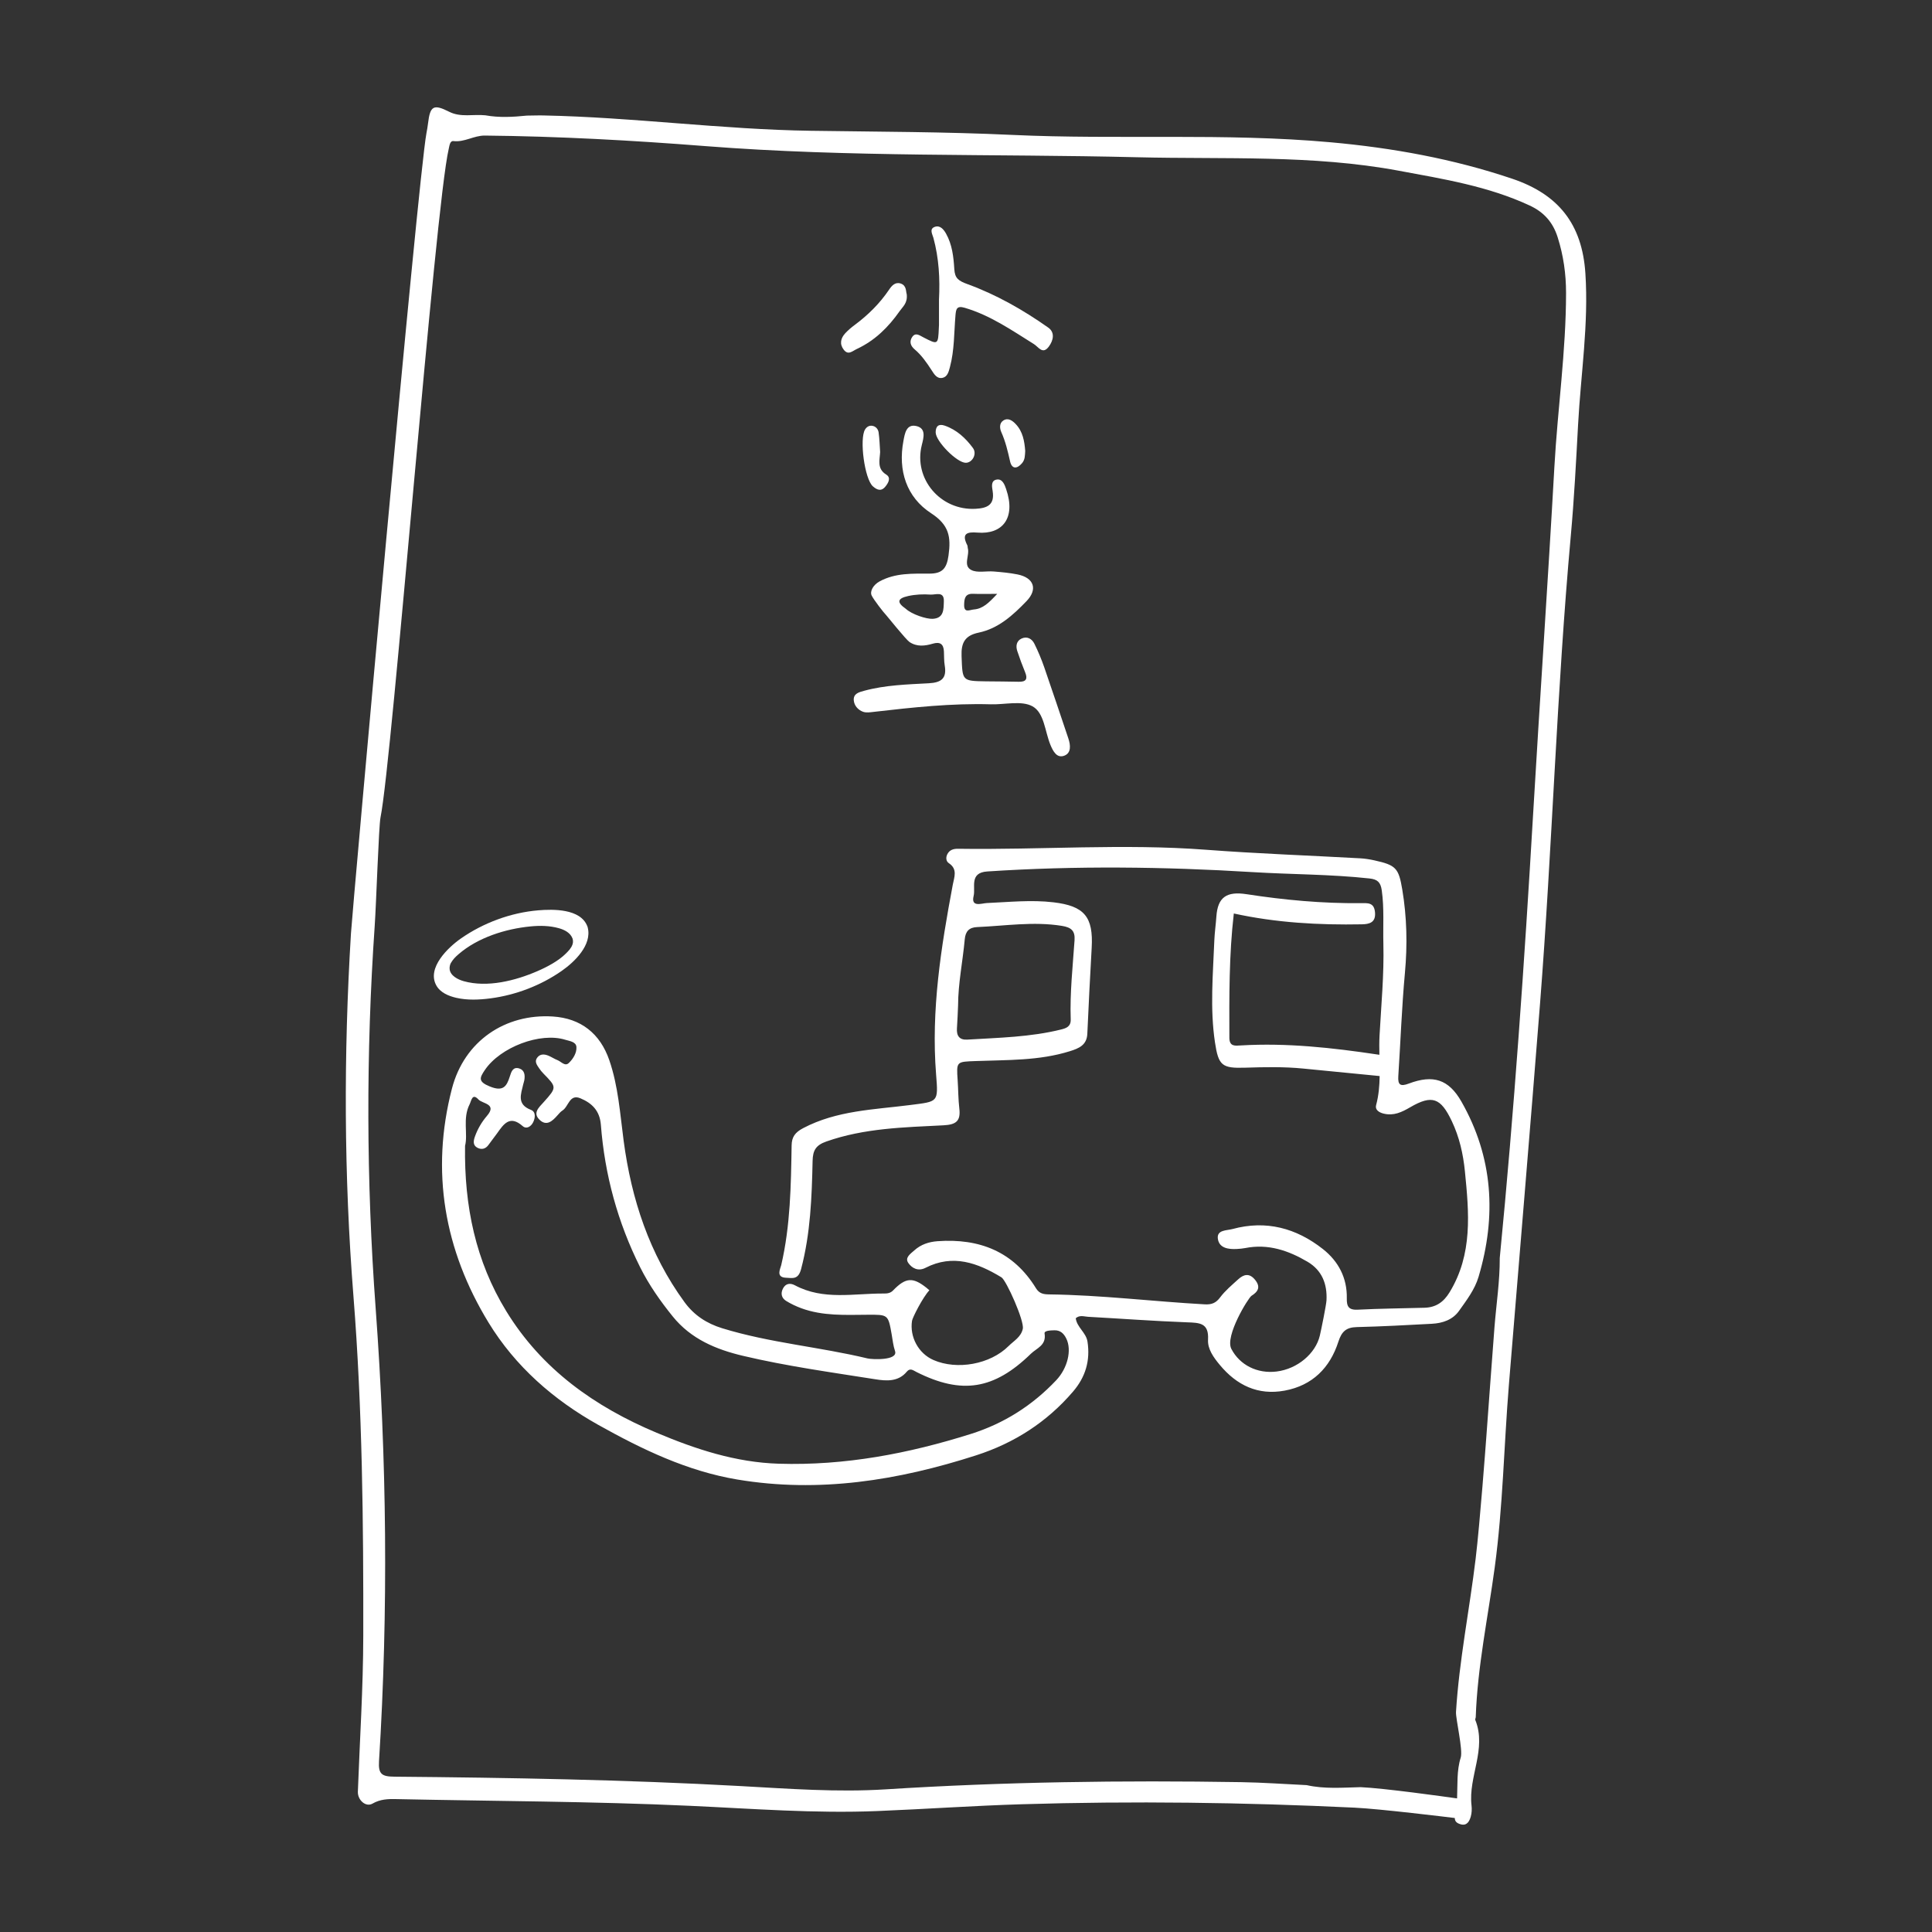 <?xml version="1.0" encoding="utf-8"?>
<!-- Generator: Adobe Illustrator 16.0.0, SVG Export Plug-In . SVG Version: 6.00 Build 0)  -->
<!DOCTYPE svg PUBLIC "-//W3C//DTD SVG 1.1//EN" "http://www.w3.org/Graphics/SVG/1.1/DTD/svg11.dtd">
<svg version="1.1" id="圖層_1" xmlns="http://www.w3.org/2000/svg" xmlns:xlink="http://www.w3.org/1999/xlink" x="0px" y="0px"
	 width="1275.592px" height="1275.59px" viewBox="0 0 1275.592 1275.59" enable-background="new 0 0 1275.592 1275.59"
	 xml:space="preserve">
<rect x="0" y="0" width="1275.592" height="1275.59" fill="#333333" stroke="none"/>
<g>
	<path fill="#FFFFFF" d="M930.162,715.418c-5.675,2.139-7.315,0.832-6.938-4.94c1.479-22.716,2.291-45.487,4.371-68.146
		c1.691-18.483,1.303-36.733-1.746-54.979c-2.384-14.271-4.189-16.168-18.521-19.325c-3.03-0.67-6.146-1.157-9.242-1.329
		c-33.938-1.883-67.933-3.083-101.817-5.653c-54.568-4.139-109.112,0.146-163.662-0.651c-2.976-0.044-5.606,0.651-7.102,3.519
		c-1.146,2.199-0.922,4.729,0.951,5.979c5.959,3.979,3.564,9.166,2.612,14.237c-7.78,41.4-14.396,82.912-11.015,125.289
		c1.479,18.549,1.453,17.779-16.982,20.15c-23.967,3.08-48.547,3.563-70.815,15.293c-5.27,2.771-7.497,5.799-7.589,11.35
		c-0.431,26.508-0.796,53.008-6.862,79.062c-0.57,2.448-3.778,8.089,3.179,8.354c4.304,0.168,8.046,1.428,9.941-5.75
		c6.212-23.525,7.066-47.457,7.591-71.445c0.149-7.002,2.257-10.355,9.01-12.741c25.149-8.88,51.396-9.375,77.474-10.718
		c8.311-0.428,11.348-2.863,10.392-11.01c-0.728-6.182-0.683-12.453-1.104-18.676c-0.853-12.564-0.876-12.248,12.06-12.738
		c20.8-0.787,41.771-0.16,62.011-6.496c5.885-1.842,11.197-3.957,11.539-11.484c0.857-18.928,1.793-37.854,2.877-56.767
		c1.178-20.502-4.824-27.646-25.232-30.059c-14.677-1.735-29.269-0.146-43.897,0.479c-3.566,0.151-10.709,3.069-8.812-4.696
		c1.396-5.691-3.029-15.358,9.035-16.151c58.305-3.832,116.579-3.152,174.844,0.416c25.825,1.582,51.745,1.396,77.516,4.214
		c5.338,0.583,7.329,2.558,8.084,7.923c1.648,11.753,0.753,23.464,1.05,35.175c0.51,20.281-1.414,40.383-2.523,60.486
		c-0.235,4.263-0.196,8.541-0.107,12.823c-0.381-0.052-0.761-0.104-1.138-0.161c-29.925-4.49-59.938-7.799-90.282-6.016
		c-3.769,0.221-7.612,0.91-7.631-5.107c-0.091-27.385-0.225-54.76,2.939-82.002c28.017,6.141,56.21,7.678,84.565,7.148
		c4.984-0.093,9.321-1.199,8.64-8.065c-0.644-6.48-4.845-5.943-9.428-5.9c-25.295,0.237-50.415-2.077-75.385-5.927
		c-13.238-2.04-19.039,2.043-19.911,14.789c-0.361,5.281-1.146,10.54-1.354,15.827c-0.878,22.405-2.929,44.845,0.427,67.2
		c2.309,15.396,4.625,17.232,20.021,16.732c12.784-0.414,25.544-0.68,38.3,0.584c16.802,1.663,33.607,3.267,50.407,4.939
		c-0.098,6.435-0.62,12.851-2.335,19.209c-0.795,2.949,1.704,4.789,4.936,5.582c6.658,1.637,11.979-0.926,17.511-4.15
		c14.565-8.492,20.215-6.244,27.509,9.092c5.031,10.578,7.527,21.701,8.668,33.133c2.728,27.375,5.277,54.725-10.151,79.953
		c-4.033,6.602-9.119,9.943-16.547,10.158c-14.646,0.424-29.313,0.512-43.944,1.273c-6.061,0.313-7.451-2.021-7.335-7.521
		c0.28-13.391-5.504-24.396-15.74-32.473c-17.619-13.891-37.563-19.289-59.721-13.258c-3.813,1.037-10.502,0.463-9.675,6.43
		c0.859,6.199,6.959,7.055,12.563,6.74c1.864-0.105,3.747-0.252,5.575-0.615c15.008-2.973,28.426,1.615,41.047,9.041
		c9.541,5.611,13.089,14.637,12.548,25.424c-0.161,3.213-3.57,19.873-4.421,23.428c-2.816,11.783-14.781,21.959-28.559,23.637
		c-12.705,1.547-24.256-4.23-29.839-14.926c-4.418-8.465,11.229-33.768,13.276-35.053c4.44-2.787,6.208-5.873,2.354-10.604
		c-3.785-4.65-7.518-3.582-11.179-0.234c-4.128,3.773-8.539,7.424-11.847,11.855c-2.822,3.779-5.641,4.854-10.2,4.604
		c-34.242-1.896-68.336-6.139-102.669-6.563c-3.524-0.044-6.48-0.398-8.698-4.016c-14.915-24.326-37.437-33.076-64.999-31.109
		c-5.73,0.406-11.014,2.143-15.357,6.063c-2.477,2.232-6.441,4.74-3.978,8.285c2.396,3.447,6.456,5.75,11.393,3.219
		c18.089-9.271,34.438-3.221,50.114,6.293c3.189,1.938,15.209,28.801,14.1,33.967c-1.182,5.494-5.922,7.934-9.311,11.326
		c-12.189,12.227-34.184,16.07-49.698,9.285c-9.963-4.357-15.776-15.334-14.131-25.916c0.319-2.057,7.039-15.441,11.464-20.133
		c-0.652-0.525-1.277-1.117-1.96-1.658c-9.04-7.182-13.751-6.771-22.059,1.814c-1.73,1.793-3.861,2.02-5.996,2.002
		c-19.732-0.148-39.922,4.643-58.768-5.432c-3.091-1.646-6.146-1.334-7.939,2.223c-1.667,3.303-0.813,6.285,2.205,8.133
		c3.161,1.934,6.577,3.557,10.061,4.83c14.115,5.162,28.875,4.361,43.521,4.264c13.727-0.094,13.711-0.209,16.034,13
		c0.645,3.662,1.01,7.439,2.202,10.928c2.222,6.48-15.35,5.58-18.089,4.92c-31.811-7.654-64.657-10.279-96.074-19.959
		c-10.229-3.148-18.535-8.605-24.837-17.24c-23.205-31.795-35.036-67.941-40.166-106.482c-2.388-17.914-3.521-35.979-9.479-53.262
		c-6.091-17.666-18.835-27.662-37.344-28.828c-31.146-1.967-58.353,15.992-66.556,47.639
		c-14.15,54.576-5.047,106.607,24.188,154.469c17.678,28.939,42.879,50.979,72.454,67.529
		c28.911,16.182,58.749,30.545,91.814,36.078c53.918,9.02,106.226,0.584,157.604-15.959c25.183-8.107,46.729-21.904,64.034-42.115
		c8.202-9.578,11.462-20.416,9.534-32.963c-0.932-6.064-6.988-9.42-7.753-15.469c2.641-2.287,5.509-1.084,8.146-0.939
		c21.797,1.203,43.574,2.836,65.385,3.648c8.175,0.303,14.448,0.32,13.812,11.438c-0.36,6.248,3.714,11.814,7.751,16.67
		c11.163,13.438,25.188,20.253,42.845,16.99c18.313-3.387,29.905-15.053,35.438-32.248c2.195-6.826,5.21-9.541,12.216-9.705
		c16.512-0.391,33.014-1.301,49.51-2.18c7.097-0.379,13.761-2.596,17.994-8.574c4.985-7.047,10.354-13.996,12.873-22.479
		c11.905-40.072,9.604-78.873-11.32-115.613C956.497,712.586,946.227,709.364,930.162,715.418z M645.117,612.103
		c18.628-0.803,37.179-3.823,55.935-0.813c6.183,0.995,8.848,3.194,8.415,9.482c-1.196,17.414-3.134,34.803-2.532,52.293
		c0.161,4.658-2.879,5.793-6.314,6.646c-20.347,5.064-41.21,5.418-61.967,6.689c-5.262,0.323-7.2-2.563-6.831-7.578
		c0.365-4.979,0.503-9.965,0.74-14.947c0.048-14.717,3.09-29.129,4.411-43.713C637.454,614.853,639.896,612.328,645.117,612.103z
		 M697.365,911.29c-15.733,16.652-34.478,28.555-56.331,35.449c-41.266,13.02-83.278,21.01-126.823,19.672
		c-28.477-0.873-54.767-9.537-80.66-20.436c-40.938-17.221-75.833-41.924-99.351-80.381
		c-20.071-32.832-27.763-69.063-27.153-109.045c2.021-7.859-1.744-18.105,3.007-27.436c1.176-2.309,1.688-7.678,5.832-3.188
		c2.646,2.869,12.535,2.814,5.594,10.865c-3.481,4.039-6.139,8.635-7.93,13.662c-0.974,2.723-1.49,5.758,1.711,7.373
		c2.795,1.41,5.42,0.74,7.351-2.021c1.786-2.551,3.777-4.959,5.576-7.502c4.34-6.135,8.42-12.289,16.886-4.818
		c2.607,2.299,5.539,0.202,6.874-2.396c1.476-2.865,1.967-7.02-1.397-8.307c-9.5-3.625-6.595-10.324-5.091-16.883
		c0.212-0.912,0.563-1.797,0.719-2.715c0.559-3.316,0.188-6.656-3.378-7.754c-4.119-1.26-5.203,2.145-6.18,5.24
		c-2.12,6.738-4.468,10.232-13.255,6.652c-7.812-3.186-6.772-5.637-3.231-10.873c10.168-15.041,36.532-25.115,53.121-19.945
		c2.852,0.891,7.104,1.281,7.327,4.799c0.25,3.957-2.218,7.85-5.043,10.545c-2.552,2.438-5.035-0.975-7.49-1.92
		c-2.021-0.775-3.851-2.045-5.854-2.883c-2.764-1.156-5.602-1.385-7.585,1.363c-1.837,2.547-0.089,4.748,1.282,6.814
		c0.854,1.289,1.861,2.511,2.945,3.617c8.739,8.957,8.89,9.07,0.143,18.808c-3.281,3.649-7.427,7.179-2.687,11.726
		c4.601,4.416,8.477,0.76,11.758-2.974c1.022-1.166,2.078-2.407,3.36-3.231c4.037-2.592,4.555-11.047,11.78-8.035
		c7.565,3.15,12.811,8.138,13.533,17.535c2.543,32.959,11.087,64.35,25.924,94.016c5.881,11.764,13.334,22.355,21.548,32.52
		c12.021,14.864,28.536,21.764,46.424,25.989c28.822,6.813,58.168,10.851,87.382,15.472c6.955,1.104,15.052,1.828,20.694-5.025
		c2.212-2.684,4.197-0.893,6.506,0.27c29.891,15,51.141,11.531,75.397-12.072c3.934-3.826,10.355-5.57,9.07-13.412
		c-0.325-1.986,4.015-2.035,6.479-2.106c3.991-0.118,6.271,2.188,7.891,5.507C707.757,891.442,704.855,903.366,697.365,911.29z"/>
	<path fill="#FFFFFF" d="M1046.74,180.455c-2.156-32.678-17.938-52.191-48.266-62.434c-38.975-13.163-79.138-20.391-119.834-24.07
		c-69.975-6.325-140.28-1.609-210.396-4.879c-44.219-2.062-88.539-2.07-132.814-2.718c-58.966-0.861-117.507-8.943-176.448-10.124
		c-2.434-0.121-8.996,0.115-11.08,0.095c-9.159,0.929-18.313,1.465-27.447-0.196c-7.929-0.825-16.268,1.499-23.792-2.295
		c-10.354-5.219-12.688-4.082-14.063,7.662c-0.252,2.163-0.646,4.313-1.049,6.455c-5.567,29.742-48.854,512.272-49.841,528.461
		c-4.862,79.818-4.664,159.637,1.646,239.336c5.917,74.713,6.622,149.541,6.488,224.387c-0.063,34.273-2.3,68.545-3.568,102.818
		c-0.202,5.498,5.236,10.432,9.684,7.854c5.014-2.902,10.173-3.079,15.313-2.971c64.859,1.379,129.745,1.469,194.567,4.453
		c41.108,1.896,82.202,5.117,123.4,3.443c31.781-1.287,63.53-3.521,95.319-4.488c73.291-2.23,146.563-1.242,219.813,2.248
		c16.804,0.799,61.576,6.274,66.141,6.837c0.02,2.206,1.287,3.46,4.024,4.183c4.028,1.064,5.649-2.07,6.522-5.1
		c0.67-2.326,0.787-4.963,0.504-7.385c-2.227-18.957,10.229-37.27,2.478-56.461c-0.195-0.484,0.282-1.205,0.306-1.822
		c1.151-33.447,8.122-66.152,12.577-99.184c5.385-39.902,6.046-80.197,9.313-120.271c6.848-83.908,13.979-167.789,20.563-251.721
		c8.068-102.879,10.978-206.078,20.313-308.862c2.227-24.468,3.48-49.032,4.815-73.571
		C1043.732,246.936,1048.958,214.032,1046.74,180.455z M1026.279,308.171c-4.285,76.573-9.579,153.084-14.068,229.647
		c-5.729,97.688-12.47,195.343-22.008,292.765c0.075,15.293-2.271,30.398-3.475,45.59c-1.939,24.531-3.604,49.086-5.47,73.619
		c-0.203,2.688-4.115,55.646-6.979,79.4c-4.063,33.721-10.857,67.094-12.959,101.07c-0.273,4.475,4.717,25.145,3.109,30.186
		c-2.701,8.476-2.031,17.871-2.398,26.944c-8.149-1.154-48.314-6.771-63.656-7.433c-11.911,0.281-23.856,1.32-35.66-1.338
		c-14.454-0.68-28.902-1.74-43.362-1.973c-78.192-1.252-156.33-0.212-234.417,4.748c-32.094,2.038-64.239-0.402-96.309-2.173
		c-76.015-4.188-152.1-5.509-228.196-6.185c-8.159-0.072-10.733-1.537-10.191-10.176c6.243-99.761,5.124-199.527-2.221-299.154
		c-6.205-84.158-6.418-168.221-0.624-252.367c1.047-15.212,2.652-65.872,3.833-71.645c7.792-38.134,36.033-403.572,45.044-441.401
		c0.498-2.082,0.776-5.424,3.097-5.146c7.371,0.882,13.431-3.712,20.803-3.639c48.651,0.48,97.146,3.163,145.665,6.964
		c94.881,7.432,190.088,5.014,285.14,7.351c57.636,1.417,115.405-1.745,172.549,8.888c29.419,5.475,58.996,10.193,86.478,23.003
		c9.347,4.356,15.297,10.991,18.445,20.964c3.813,12.051,5.537,24.213,5.53,36.783
		C1033.949,231.878,1028.419,269.908,1026.279,308.171z"/>
	<path fill="#FFFFFF" d="M614.737,338.848c11.962,7.777,13.205,15.669,11.524,27.841c-1.177,8.538-3.978,12.029-12.615,12.045
		c-11.128,0.02-22.391-0.566-32.873,5.107c-4.257,2.303-6.561,6.581-5.275,9.318c1.286,2.737,7.954,11.356,9.613,13.009
		c0.586,0.649,13.153,16.253,15.411,17.743c4.893,3.245,10.132,2.616,15.317,1.08c4.788-1.419,7.145,0.186,7.382,5.107
		c0.147,3.114,0.014,6.276,0.532,9.329c1.435,8.48-2.232,11.242-10.495,11.694c-14.29,0.782-28.697,1.167-42.673,4.954
		c-3.427,0.927-7.189,1.849-6.892,6.222c0.243,3.547,2.813,6.437,6.1,7.639c2.157,0.79,4.885,0.327,7.313,0.049
		c25.6-2.953,51.208-5.72,77.049-4.97c9.329,0.271,20.315-2.646,27.546,1.332c7.786,4.289,8.184,16.639,11.835,25.454
		c1.689,4.076,4.195,9.051,9.191,7.122c4.679-1.804,4.104-7.06,2.604-11.493c-5.287-15.642-10.478-31.316-15.897-46.915
		c-1.836-5.278-4.007-10.479-6.484-15.487c-1.68-3.4-4.954-5.146-8.625-3.356c-3.224,1.571-3.757,4.896-2.693,8.125
		c1.553,4.733,3.294,9.417,5.188,14.024c1.822,4.426,0.725,6.438-4.229,6.305c-7.17-0.195-14.351-0.163-21.521-0.268
		c-16.075-0.236-15.559-0.271-16.202-16.59c-0.352-8.957,2.251-13.688,11.324-15.587c13.051-2.735,22.634-11.532,31.531-20.755
		c7.618-7.895,4.931-15.501-5.943-17.667c-5.17-1.031-10.47-1.511-15.735-1.943c-4.962-0.407-10.728,1.085-14.753-0.971
		c-5.694-2.906-0.927-9.634-2.323-14.486c-0.17-0.592-0.043-1.302-0.313-1.826c-4.013-7.849-0.145-8.954,6.729-8.391
		c16.386,1.347,25.516-9.487,18.899-28.751c-0.916-2.671-2.342-6.745-5.978-6.292c-4.346,0.541-3.34,4.95-2.914,7.663
		c1.446,9.217-3.729,11.262-11.283,11.672c-23.214,1.259-41.089-19.851-35.5-42.085c1.237-4.93,2.982-11-3.536-12.54
		c-6.768-1.599-7.696,5.081-8.59,9.796C592.789,310.701,598.532,328.311,614.737,338.848z M623.171,397.086
		c-0.188,5.091,0.19,11.131-7.435,11.49c-4.098,0.193-13.71-2.91-17.731-6.66c-5.807-4.051-5.896-6.759,1.65-8.403
		c4.917-1.07,9.839-1.267,14.754-0.939C617.815,392.801,623.427,390.066,623.171,397.086z M642.434,392.058
		c4.535,0.185,9.083,0.038,15.979,0.038c-5.627,6.016-9.444,9.808-15.393,10.3c-2.776,0.229-6.555,2.572-6.447-3.016
		C636.649,395.578,636.989,391.835,642.434,392.058z"/>
	<path fill="#FFFFFF" d="M603.879,230.658c4.561,3.846,7.941,8.725,11.169,13.716c1.684,2.606,3.522,5.814,7.089,5.132
		c3.377-0.647,4.189-3.928,5.04-7.097c3.015-11.261,2.688-22.846,3.675-34.298c0.344-4.009,0.813-6.442,6.042-4.911
		c16.896,4.948,31.104,14.846,45.752,23.99c3.054,1.908,5.769,7.173,9.866,1.596c3.044-4.142,4.09-9.323-0.433-12.509
		c-16.527-11.652-34.167-21.693-53.115-28.613c-6.033-2.201-8.517-3.769-8.894-9.996c-0.488-8.046-1.384-16.193-5.475-23.463
		c-1.587-2.819-3.943-5.604-7.338-4.447c-3.92,1.335-1.623,4.925-0.985,7.273c3.631,13.368,4.402,26.984,3.69,40.726
		c0,5.604,0.004,11.207-0.005,16.813c0,0.622-0.063,1.244-0.092,1.866c-0.483,11.243-0.521,11.316-10.271,6.261
		c-2.563-1.329-5.147-3.389-7.313-0.213C600.344,225.33,600.982,228.216,603.879,230.658z"/>
	<path fill="#FFFFFF" d="M565.781,230.379c11.941-5.589,20.793-14.382,28.233-24.985c2.118-3.019,5.354-5.317,4.631-11.248
		c-0.62-1.49,0.071-5.615-3.973-6.949c-3.604-1.189-5.883,1.419-7.639,4.02c-6.149,9.119-13.825,16.703-22.611,23.25
		c-2.234,1.665-4.411,3.478-6.306,5.513c-3.03,3.263-3.964,7.095-1.063,10.88C560.049,234.771,562.613,231.862,565.781,230.379z"/>
	<path fill="#FFFFFF" d="M580.099,285.5c-0.313-2.189-1.903-4.069-4.297-4.381c-1.914-0.249-3.543,0.66-4.646,2.441
		c-3.846,6.223-0.307,32.786,5.182,37.559c2.469,2.148,5.263,3.626,8.063,0.334c2.159-2.536,4.048-6.04,0.763-8.084
		c-6.302-3.921-4.313-9.581-4.055-14.949C580.8,294.108,580.703,289.769,580.099,285.5z"/>
	<path fill="#FFFFFF" d="M623.735,281.02c-3.877-1.334-5.947,0.241-5.971,4.394c-0.032,5.924,14.155,20.253,19.952,20.139
		c4.35-0.086,7.515-5.913,4.65-9.78C637.557,289.276,631.643,283.74,623.735,281.02z"/>
	<path fill="#FFFFFF" d="M662.424,277.646c-2.766,1.776-2.387,5.252-1.321,7.634c2.78,6.227,4.298,12.695,5.784,19.303
		c1.146,5.107,4.506,5.245,7.921,1.22c1.991-2.346,1.9-5.114,2.08-8.145c-0.499-6.285-1.529-12.707-6.296-17.696
		C668.434,277.706,665.61,275.599,662.424,277.646z"/>
	<path fill="#FFFFFF" d="M323.907,659.157c16.721-2.211,33.166-8.5,46.986-18.15c8.446-5.897,20.076-17.063,17.155-28.605
		c-0.029-0.165-0.066-0.324-0.119-0.479c-0.051-0.179-0.117-0.337-0.192-0.479c-4.521-11.52-22.456-11.246-32.416-10.405
		c-18.083,1.532-36.211,8.249-51.059,18.619c-8.363,5.841-22.581,19.359-16.214,30.922c2.632,4.781,8.069,7.028,13.136,8.205
		C308.563,660.5,316.464,660.139,323.907,659.157z M296.873,639.944c-0.201-1.746,0.406-3.416,0.78-4.067
		c1.364-2.365,2.854-3.917,5.047-5.82c12.765-11.068,31.07-16.808,47.624-18.406c6.23-0.604,12.602-0.503,18.657,1.189
		c3.771,1.049,7.717,3.047,9.084,6.95c0.492,1.704,0.19,3.183-0.216,4.168c-0.504,1.221-0.479,1.111-1.438,2.492
		c-0.134,0.188-0.225,0.322-0.288,0.426c-0.09,0.097-0.218,0.244-0.4,0.46c-0.66,0.779-1.38,1.507-2.104,2.23
		c-4.877,4.874-12.268,8.802-18.857,11.653c-14.48,6.266-32.922,10.977-48.583,6.604
		C302.342,646.752,297.36,644.231,296.873,639.944z"/>
</g>
</svg>
